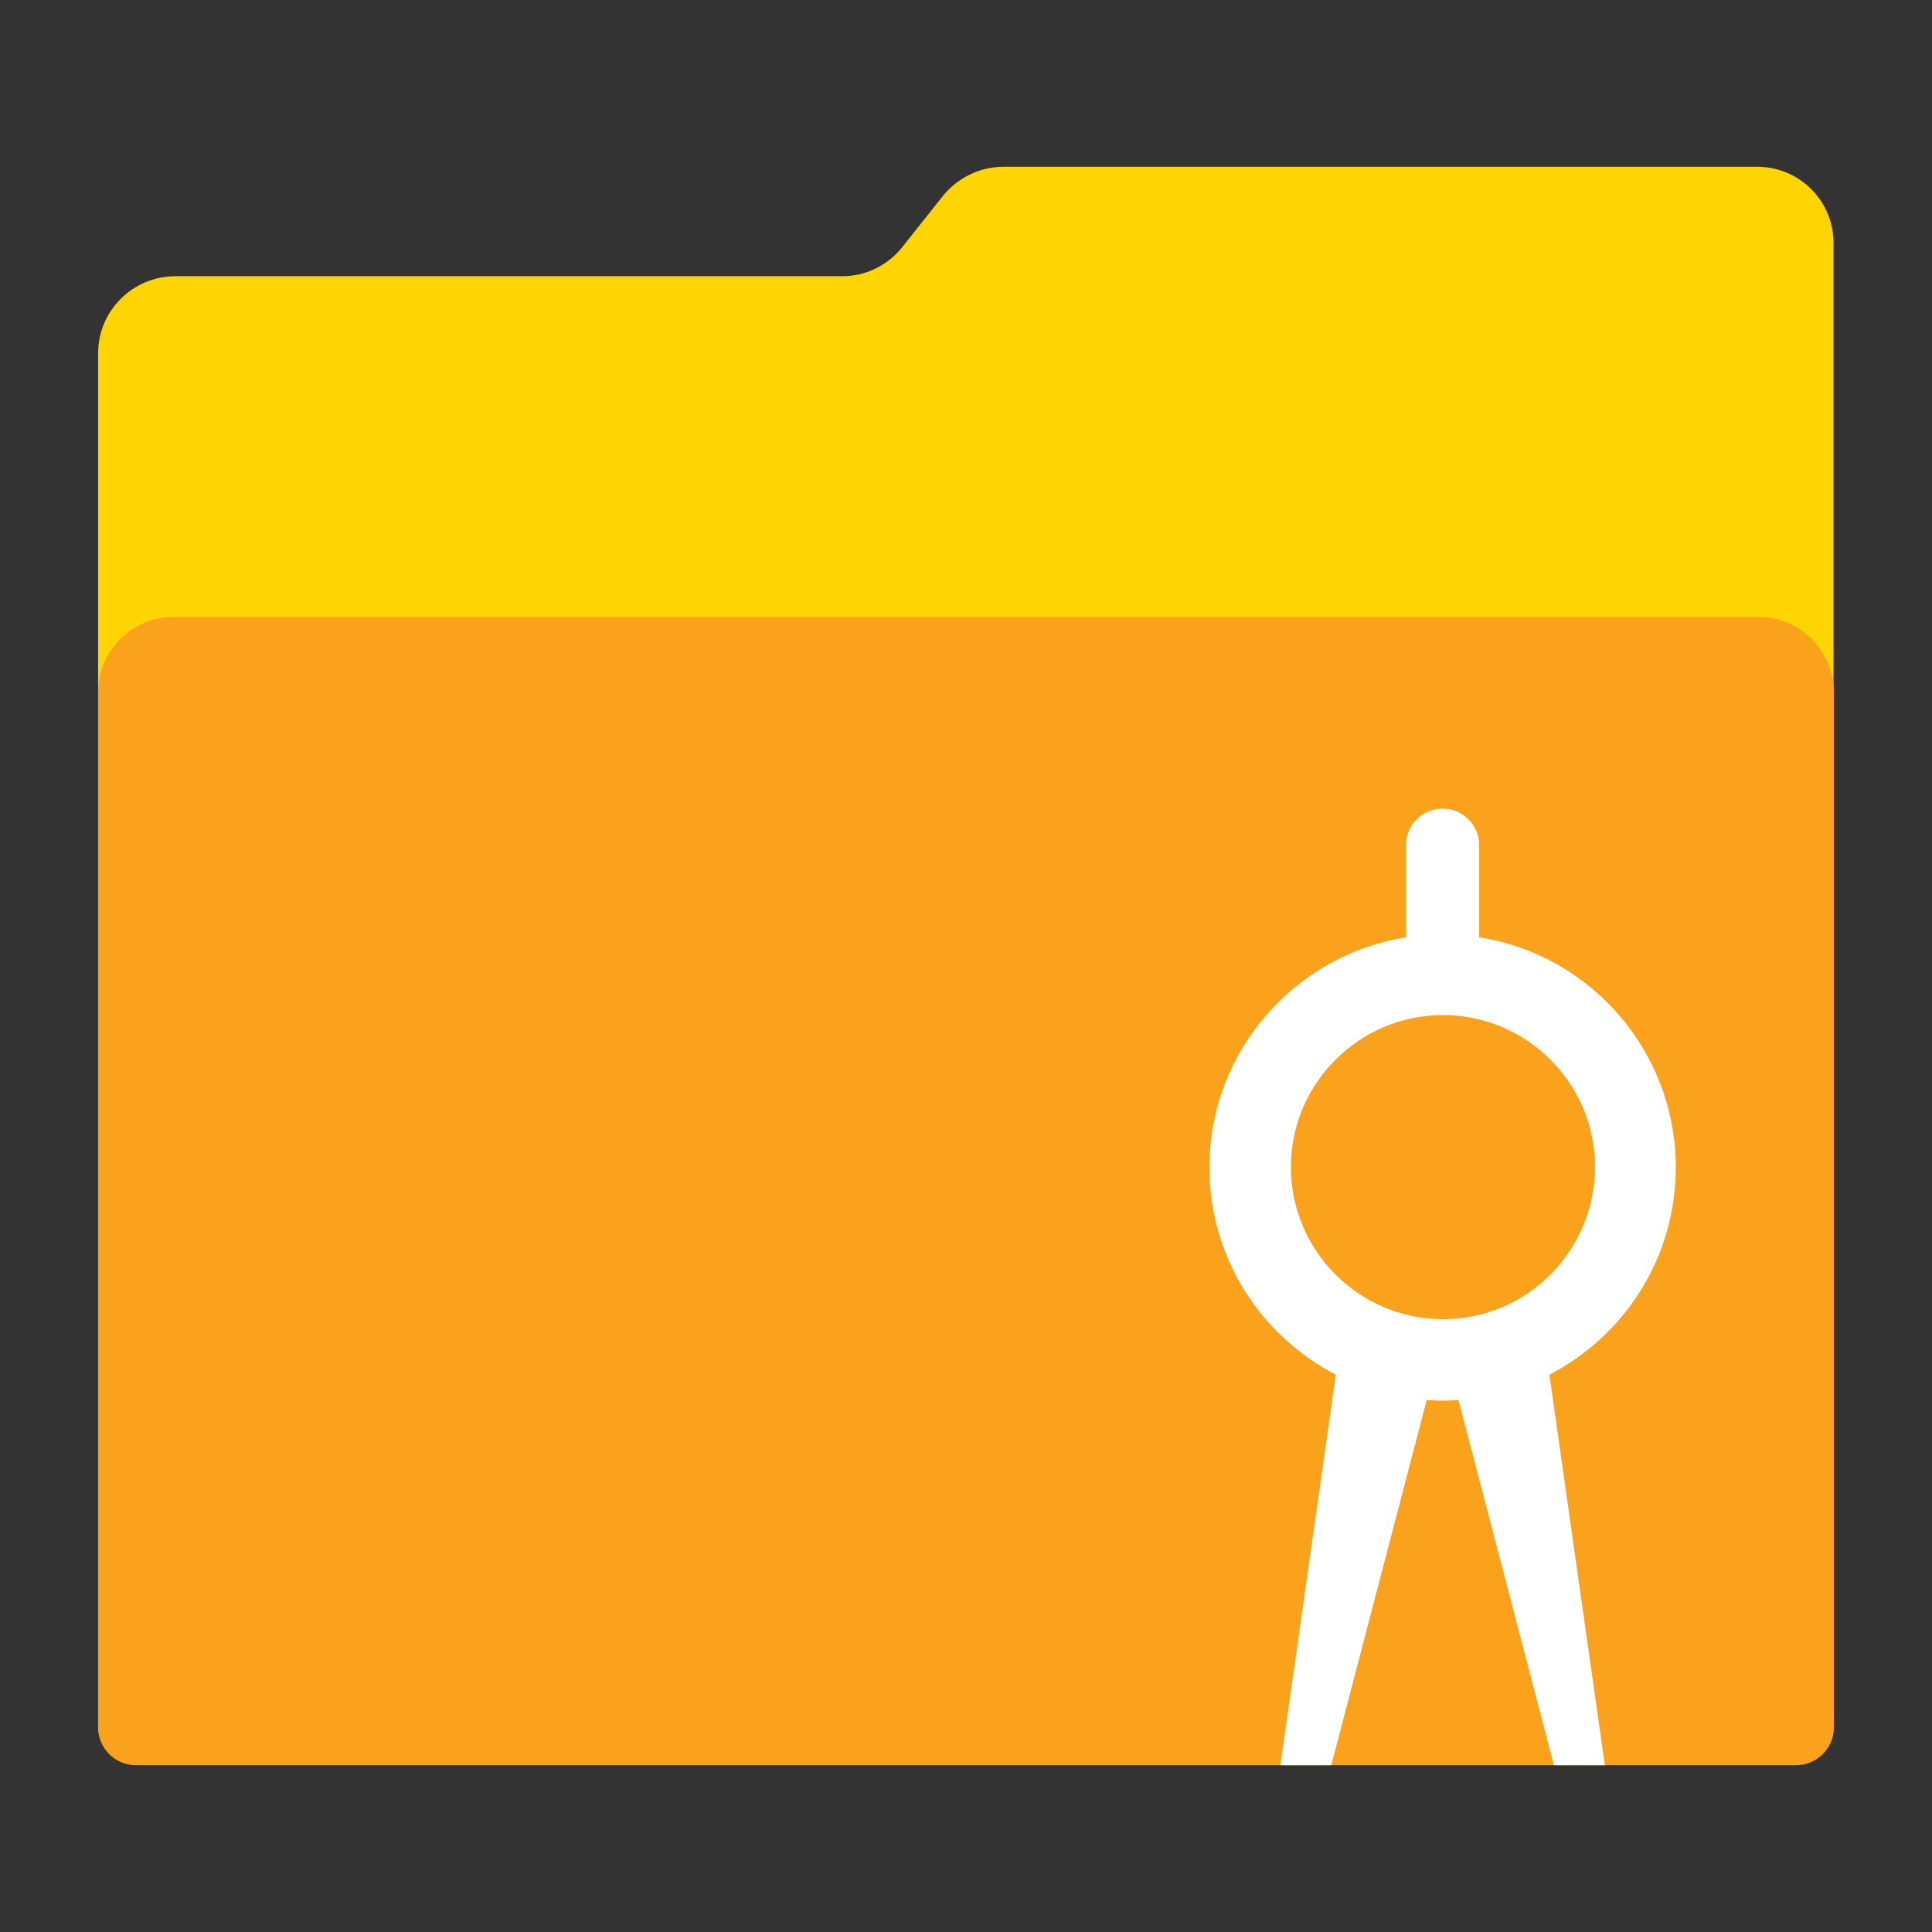 <?xml version="1.0" encoding="utf-8"?>
<!-- Generator: Adobe Illustrator 18.0.0, SVG Export Plug-In . SVG Version: 6.00 Build 0)  -->
<!DOCTYPE svg PUBLIC "-//W3C//DTD SVG 1.1//EN" "http://www.w3.org/Graphics/SVG/1.1/DTD/svg11.dtd">
<svg version="1.1"
	 id="Layer_2" xmlns:dc="http://purl.org/dc/elements/1.1/" xmlns:cc="http://creativecommons.org/ns#" xmlns:rdf="http://www.w3.org/1999/02/22-rdf-syntax-ns#" xmlns:svg="http://www.w3.org/2000/svg"
	 xmlns="http://www.w3.org/2000/svg" xmlns:xlink="http://www.w3.org/1999/xlink" x="0px" y="0px" viewBox="0 0 1024 1024"
	 enable-background="new 0 0 1024 1024" xml:space="preserve">
<rect x="0" y="0" width="1024" height="1024" fill="#333333" stroke="none"/>
<path id="path3" fill="#fed402" d="M931.4,88.4H531.8c-12.4,0-24.2,5.8-32,15.4L478.2,131c-7.6,9.6-19.4,15.4-31.6,15.4h-354
	C70.2,146.6,52,164.8,52,187.2v727.6c0,11.4,9.2,20.6,20.6,20.6h878.6c11.4,0,20.6-9.2,20.6-20.6V146.6v-17.4
	C972,106.6,953.8,88.4,931.4,88.4z"/>
<path id="path18" fill="#faa21b" d="M952,935.6H72c-11,0-20-9-20-20V367c0-22,18-40,40-40h840c22,0,40,18,40,40v548.6
	C972,926.6,963,935.6,952,935.6z"/>
<path id="path132" fill="#FFFFFF" d="M821.2,728.6c39.8-20.6,67-62,67-109.8c0-61.6-45.2-112.8-104.2-122v-48.4c0-0.2,0-0.2,0-0.4
	c0-10.6-8.6-19.4-19.4-19.4s-19.4,8.6-19.4,19.4l0,0v48.8c-59,9.4-104.2,60.4-104.2,122c0,47.8,27.2,89.2,67,109.8l-29.4,207h27
	L756.2,742c2.8,0.2,5.6,0.4,8.4,0.4s5.6-0.2,8.4-0.4l50.6,193.6h27L821.2,728.6z M764.8,699.2c-44.4,0-80.6-36.2-80.6-80.6
	c0-44.4,36.2-80.6,80.6-80.6s80.6,36.2,80.6,80.6C845.2,663.2,809.2,699.2,764.8,699.2z"/>
</svg>
